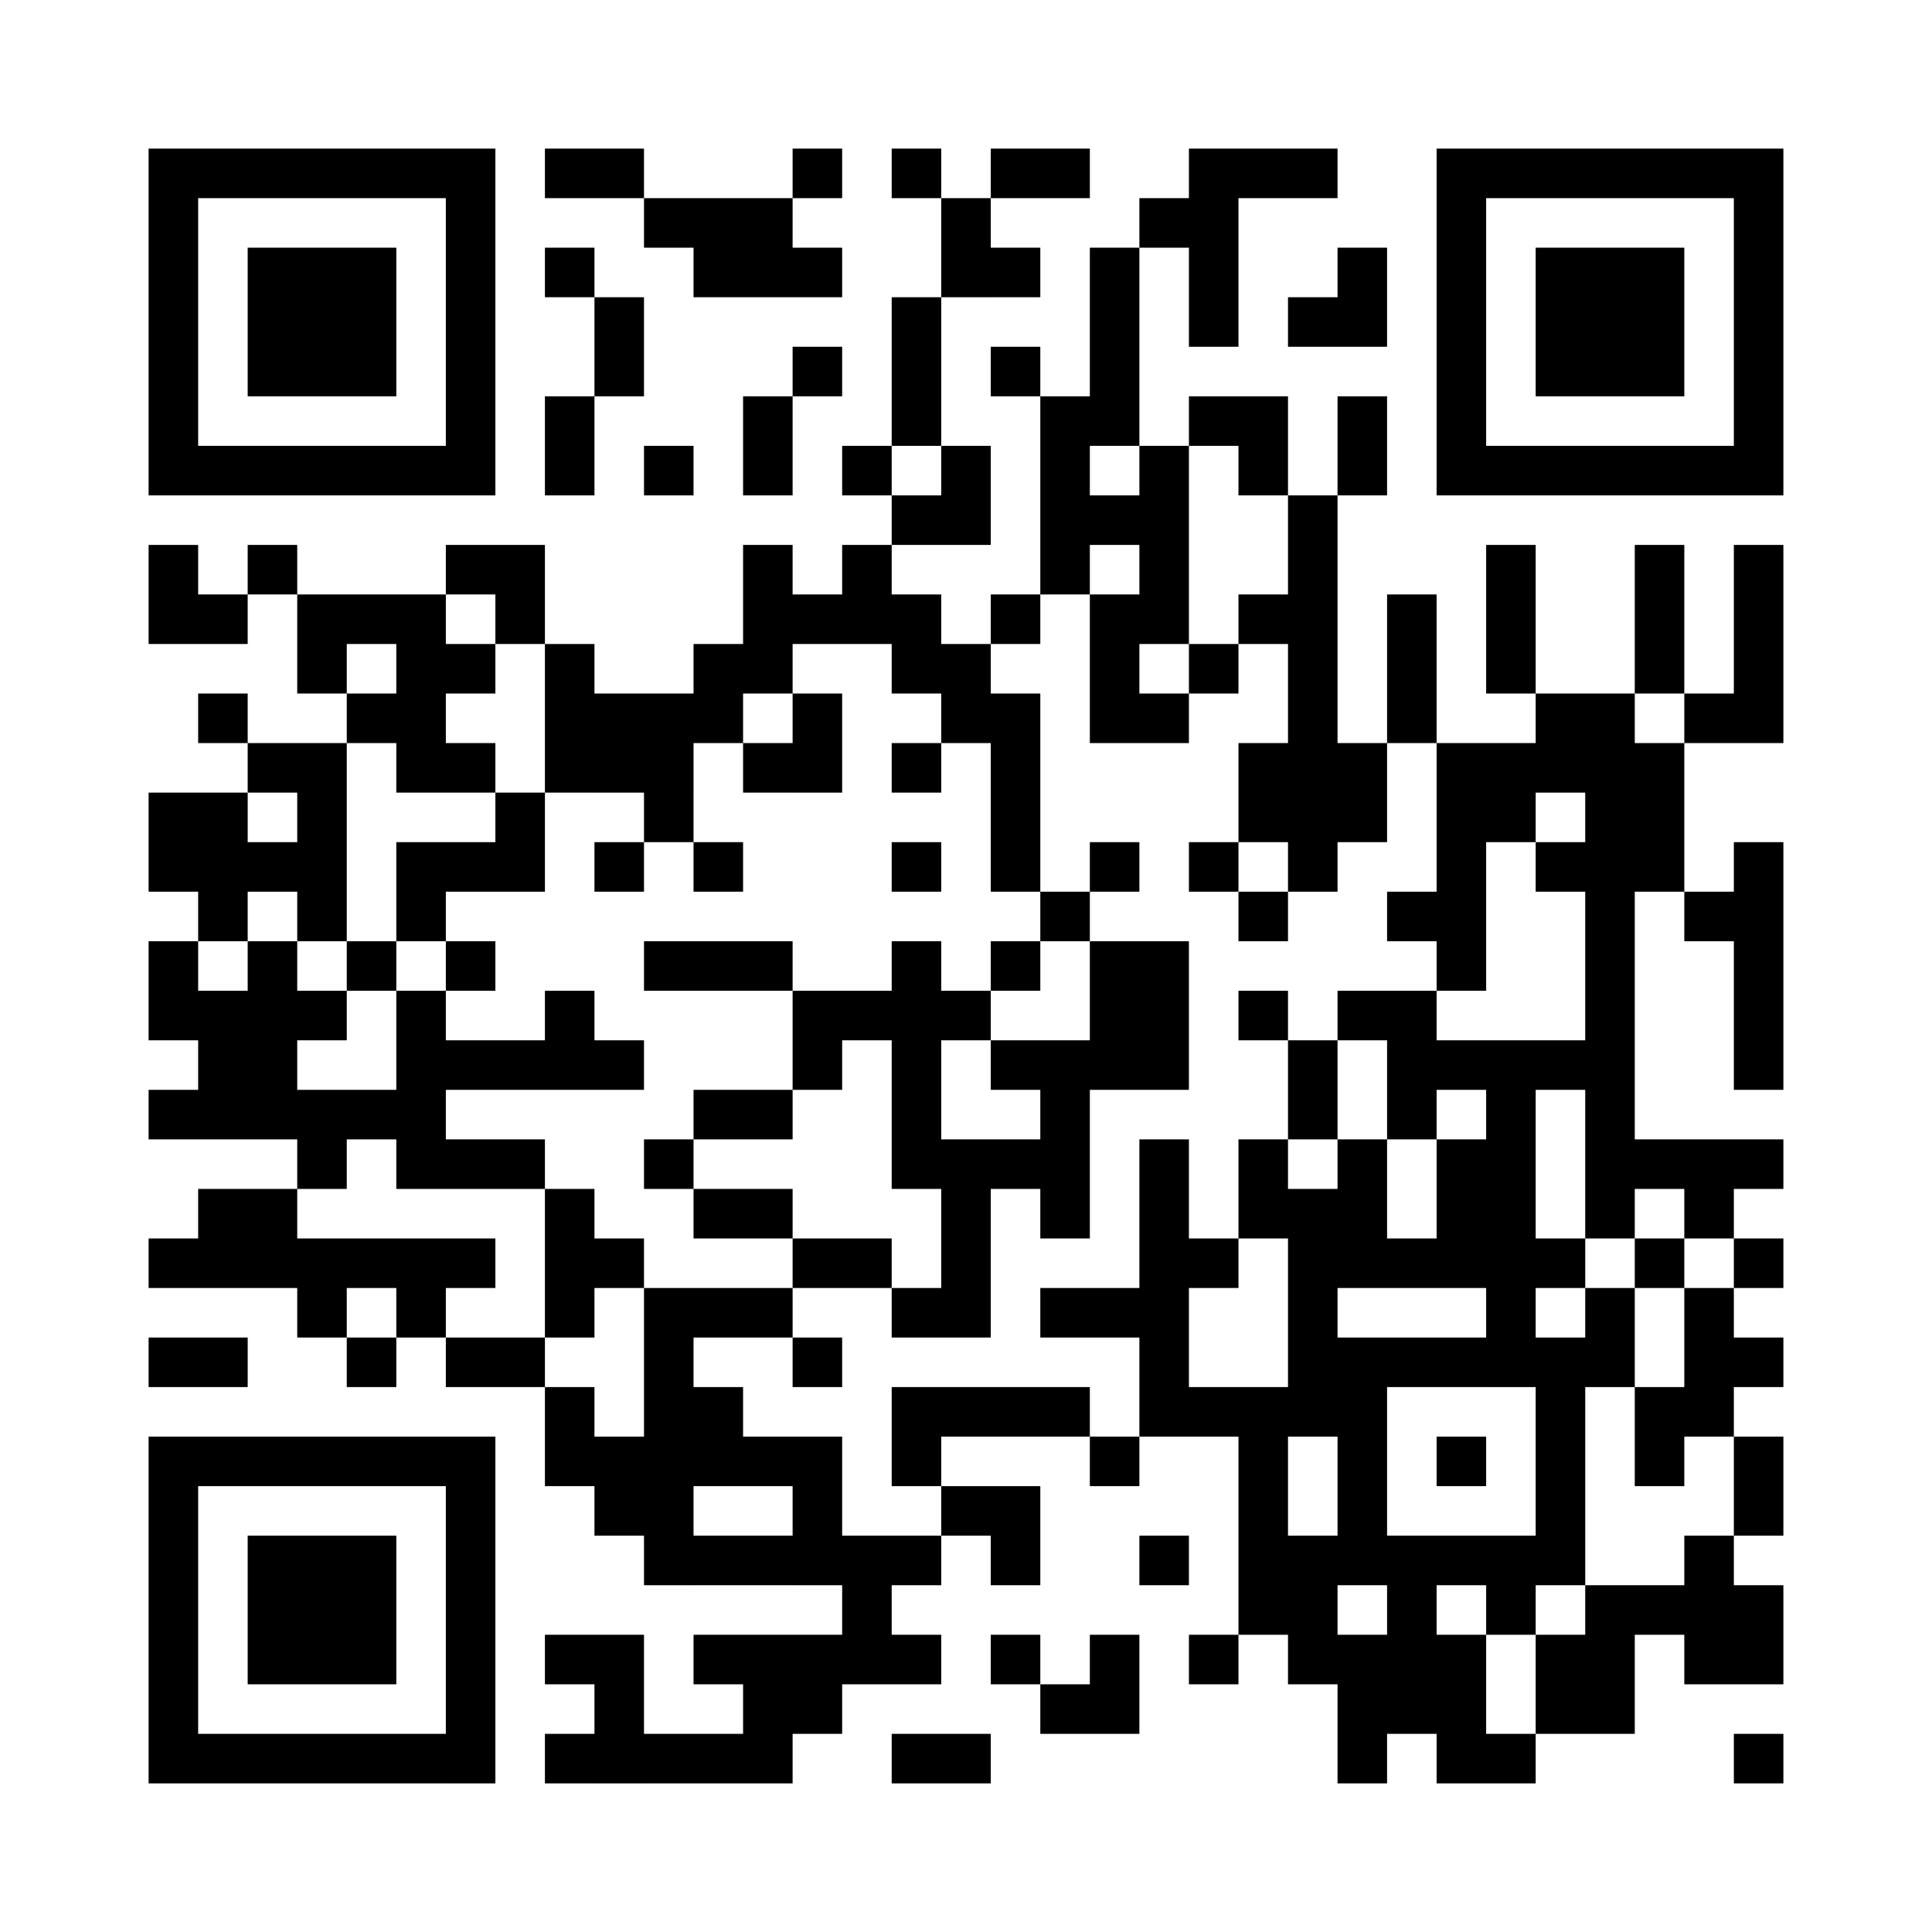﻿<?xml version="1.0" encoding="UTF-8"?>
<!DOCTYPE svg PUBLIC "-//W3C//DTD SVG 1.1//EN" "http://www.w3.org/Graphics/SVG/1.1/DTD/svg11.dtd">
<svg xmlns="http://www.w3.org/2000/svg" version="1.1" viewBox="0 0 39 39" stroke="none">
	<rect width="100%" height="100%" fill="#ffffff"/>
	<path d="M3,3h7v1h-7z M11,3h2v1h-2z M16,3h1v1h-1z M18,3h1v1h-1z M20,3h2v1h-2z M24,3h1v4h-1z M25,3h2v1h-2z M29,3h7v1h-7z M3,4h1v6h-1z M9,4h1v6h-1z M13,4h3v1h-3z M19,4h1v2h-1z M23,4h1v1h-1z M29,4h1v6h-1z M35,4h1v6h-1z M5,5h3v3h-3z M11,5h1v1h-1z M14,5h3v1h-3z M20,5h1v1h-1z M22,5h1v4h-1z M27,5h1v2h-1z M31,5h3v3h-3z M12,6h1v2h-1z M18,6h1v3h-1z M26,6h1v1h-1z M16,7h1v1h-1z M20,7h1v1h-1z M11,8h1v2h-1z M15,8h1v2h-1z M21,8h1v4h-1z M24,8h2v1h-2z M27,8h1v2h-1z M4,9h5v1h-5z M13,9h1v1h-1z M17,9h1v1h-1z M19,9h1v2h-1z M23,9h1v4h-1z M25,9h1v1h-1z M30,9h5v1h-5z M18,10h1v1h-1z M22,10h1v1h-1z M26,10h1v8h-1z M3,11h1v2h-1z M5,11h1v1h-1z M9,11h2v1h-2z M15,11h1v3h-1z M17,11h1v2h-1z M30,11h1v3h-1z M33,11h1v3h-1z M35,11h1v4h-1z M4,12h1v1h-1z M6,12h3v1h-3z M10,12h1v1h-1z M16,12h1v1h-1z M18,12h1v2h-1z M20,12h1v1h-1z M22,12h1v3h-1z M25,12h1v1h-1z M28,12h1v3h-1z M6,13h1v1h-1z M8,13h1v3h-1z M9,13h1v1h-1z M11,13h1v3h-1z M14,13h1v2h-1z M19,13h1v2h-1z M24,13h1v1h-1z M4,14h1v1h-1z M7,14h1v1h-1z M12,14h2v2h-2z M16,14h1v2h-1z M20,14h1v4h-1z M23,14h1v1h-1z M31,14h2v2h-2z M34,14h1v1h-1z M5,15h2v1h-2z M9,15h1v1h-1z M15,15h1v1h-1z M18,15h1v1h-1z M25,15h1v2h-1z M27,15h1v2h-1z M29,15h1v5h-1z M30,15h1v2h-1z M33,15h1v3h-1z M3,16h2v2h-2z M6,16h1v3h-1z M10,16h1v2h-1z M13,16h1v1h-1z M32,16h1v9h-1z M5,17h1v1h-1z M8,17h2v1h-2z M12,17h1v1h-1z M14,17h1v1h-1z M18,17h1v1h-1z M22,17h1v1h-1z M24,17h1v1h-1z M31,17h1v1h-1z M35,17h1v5h-1z M4,18h1v1h-1z M8,18h1v1h-1z M21,18h1v1h-1z M25,18h1v1h-1z M28,18h1v1h-1z M34,18h1v1h-1z M3,19h1v2h-1z M5,19h1v4h-1z M7,19h1v1h-1z M9,19h1v1h-1z M13,19h3v1h-3z M18,19h1v5h-1z M20,19h1v1h-1z M22,19h2v3h-2z M4,20h1v3h-1z M6,20h1v1h-1z M8,20h1v4h-1z M11,20h1v2h-1z M16,20h2v1h-2z M19,20h1v1h-1z M25,20h1v1h-1z M27,20h2v1h-2z M9,21h2v1h-2z M12,21h1v1h-1z M16,21h1v1h-1z M20,21h2v1h-2z M26,21h1v2h-1z M28,21h4v1h-4z M3,22h1v1h-1z M6,22h2v1h-2z M14,22h2v1h-2z M21,22h1v3h-1z M28,22h1v1h-1z M30,22h1v6h-1z M6,23h1v1h-1z M9,23h2v1h-2z M13,23h1v1h-1z M19,23h1v4h-1z M20,23h1v1h-1z M23,23h1v6h-1z M25,23h1v2h-1z M27,23h1v3h-1z M29,23h1v3h-1z M33,23h3v1h-3z M4,24h2v2h-2z M11,24h1v3h-1z M14,24h2v1h-2z M26,24h1v5h-1z M34,24h1v1h-1z M3,25h1v1h-1z M6,25h4v1h-4z M12,25h1v1h-1z M16,25h2v1h-2z M24,25h1v1h-1z M28,25h1v1h-1z M31,25h1v1h-1z M33,25h1v1h-1z M35,25h1v1h-1z M6,26h1v1h-1z M8,26h1v1h-1z M13,26h1v6h-1z M14,26h2v1h-2z M18,26h1v1h-1z M21,26h2v1h-2z M32,26h1v2h-1z M34,26h1v3h-1z M3,27h2v1h-2z M7,27h1v1h-1z M9,27h2v1h-2z M16,27h1v1h-1z M27,27h1v5h-1z M28,27h2v1h-2z M31,27h1v5h-1z M35,27h1v1h-1z M11,28h1v2h-1z M14,28h1v2h-1z M18,28h4v1h-4z M24,28h2v1h-2z M33,28h1v2h-1z M3,29h7v1h-7z M12,29h1v2h-1z M15,29h2v1h-2z M18,29h1v1h-1z M22,29h1v1h-1z M25,29h1v4h-1z M29,29h1v1h-1z M35,29h1v2h-1z M3,30h1v6h-1z M9,30h1v6h-1z M16,30h1v2h-1z M19,30h2v1h-2z M5,31h3v3h-3z M14,31h2v1h-2z M17,31h1v3h-1z M18,31h1v1h-1z M20,31h1v1h-1z M23,31h1v1h-1z M26,31h1v3h-1z M28,31h1v4h-1z M29,31h2v1h-2z M34,31h1v3h-1z M30,32h1v1h-1z M32,32h1v3h-1z M33,32h1v1h-1z M35,32h1v2h-1z M11,33h2v1h-2z M14,33h3v1h-3z M18,33h1v1h-1z M20,33h1v1h-1z M22,33h1v2h-1z M24,33h1v1h-1z M27,33h1v3h-1z M29,33h1v3h-1z M31,33h1v2h-1z M12,34h1v2h-1z M15,34h2v1h-2z M21,34h1v1h-1z M4,35h5v1h-5z M11,35h1v1h-1z M13,35h3v1h-3z M18,35h2v1h-2z M30,35h1v1h-1z M35,35h1v1h-1z" fill="#000000"/>
</svg>
